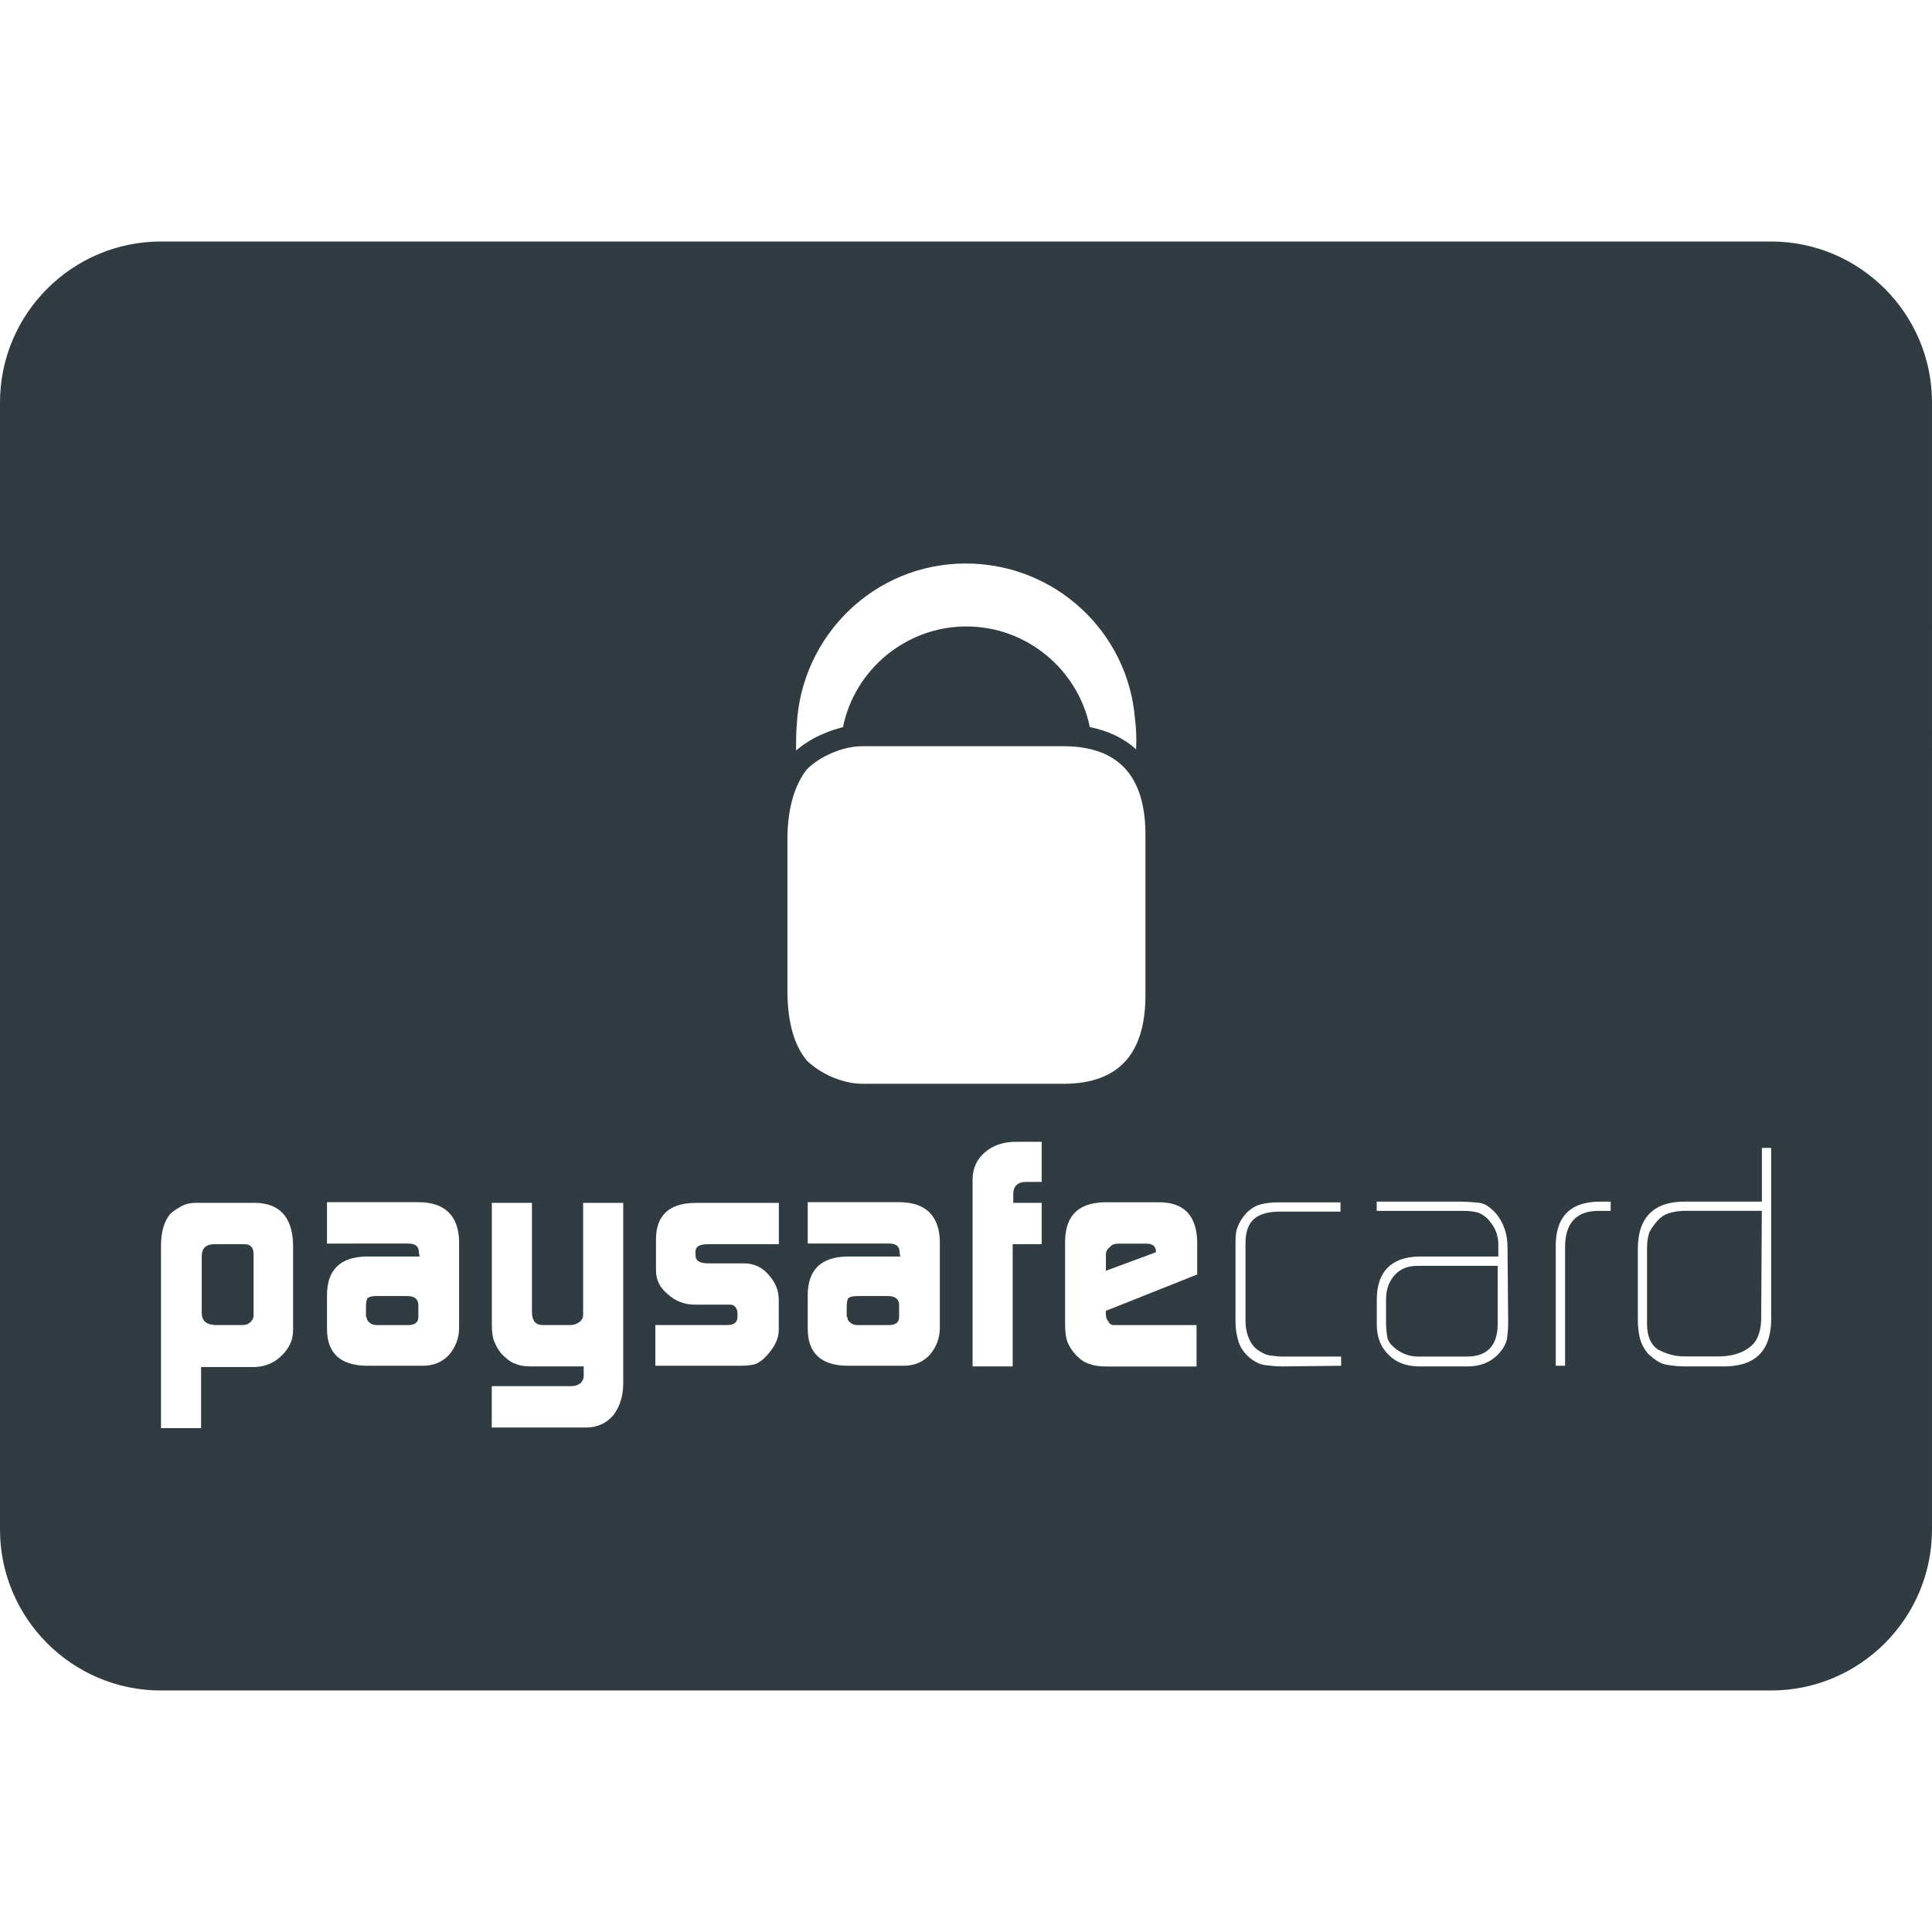 <?xml version="1.0" ?><svg enable-background="new 0 0 24 24" id="Layer_1" version="1.1" viewBox="0 0 24 24" xml:space="preserve" xmlns="http://www.w3.org/2000/svg" xmlns:xlink="http://www.w3.org/1999/xlink"><g><path d="M11.031,16.1h-0.383c-0.046,0-0.084,0.008-0.107,0.023   c-0.015,0.015-0.023,0.054-0.023,0.115v0.123h0.008   c0,0.031,0.015,0.054,0.038,0.069c0.023,0.023,0.054,0.031,0.092,0.031h0.383   c0.084,0,0.13-0.031,0.13-0.1V16.215C11.169,16.139,11.123,16.1,11.031,16.1z" fill="#303C42"/><path d="M5.059,16.1H4.676c-0.054,0-0.084,0.008-0.107,0.023   c-0.015,0.015-0.023,0.054-0.023,0.115v0.123h0.008   c0,0.031,0.015,0.054,0.038,0.069c0.023,0.023,0.054,0.031,0.092,0.031h0.383   c0.084,0,0.13-0.031,0.13-0.1V16.215C5.197,16.139,5.151,16.1,5.059,16.1z" fill="#303C42"/><path d="M14.244,15.449h-0.345c-0.046,0-0.084,0.008-0.107,0.038   c-0.031,0.023-0.054,0.054-0.054,0.092v0.207l0.621-0.23v-0.015   c0-0.023-0.008-0.046-0.031-0.069C14.305,15.456,14.274,15.449,14.244,15.449z" fill="#303C42"/><path d="M17.325,15.84c-0.069,0.077-0.107,0.176-0.107,0.299v0.307   c0,0.061,0.008,0.115,0.015,0.161c0.008,0.054,0.046,0.1,0.092,0.138   c0.084,0.069,0.184,0.107,0.291,0.107h0.606c0.253,0,0.383-0.138,0.383-0.406   v-0.721h-0.997C17.486,15.725,17.394,15.763,17.325,15.84z" fill="#303C42"/><path d="M22,3H2C0.897,3,0,3.897,0,5v14c0,1.103,0.897,2,2,2h20c1.103,0,2-0.897,2-2V5   C24,3.897,23.103,3,22,3z M9.897,9.016C9.95,7.897,10.863,7,11.997,7   c1.104,0,2.009,0.843,2.101,1.917c0.015,0.123,0.023,0.253,0.015,0.391   c-0.153-0.138-0.345-0.23-0.575-0.276c-0.146-0.713-0.782-1.25-1.533-1.25   c-0.751,0-1.388,0.537-1.533,1.25c-0.084,0.023-0.161,0.046-0.245,0.084   C10.096,9.17,9.989,9.239,9.889,9.323C9.889,9.216,9.889,9.116,9.897,9.016z    M3.641,16.522c0,0.123-0.046,0.222-0.138,0.314   c-0.092,0.092-0.199,0.138-0.33,0.146H2.498v0.759H2V15.479   c0-0.176,0.038-0.307,0.115-0.399c0.038-0.038,0.092-0.069,0.146-0.1   c0.061-0.031,0.123-0.038,0.184-0.038h0.713c0.314,0,0.475,0.176,0.483,0.521   V16.522z M5.703,16.491c0,0.138-0.046,0.245-0.123,0.337   c-0.084,0.092-0.192,0.138-0.33,0.138h-0.682c-0.337,0-0.506-0.153-0.506-0.46   v-0.414c0-0.314,0.161-0.475,0.483-0.483h0.667l-0.008-0.046   c0-0.077-0.038-0.115-0.13-0.115H4.062v-0.514h1.135   c0.33,0,0.498,0.169,0.506,0.483V16.491z M7.742,17.181   c0,0.169-0.046,0.299-0.123,0.399c-0.084,0.1-0.199,0.153-0.337,0.153H6.109   v-0.514H7.106c0.038,0,0.077-0.015,0.107-0.038   c0.023-0.023,0.038-0.054,0.038-0.084v-0.046v-0.077H6.608   c-0.084,0-0.153-0.008-0.199-0.031c-0.054-0.015-0.107-0.054-0.161-0.107   c-0.054-0.054-0.084-0.115-0.107-0.169c-0.023-0.054-0.031-0.123-0.031-0.207   v-1.518H6.608v1.357c0,0.107,0.046,0.161,0.13,0.161h0.353   c0.038,0,0.077-0.015,0.107-0.038c0.031-0.023,0.046-0.054,0.046-0.084v-0.061   v-1.334h0.498V17.181z M9.674,15.456H8.793c-0.107,0-0.153,0.031-0.153,0.092v0.046   c0,0.069,0.054,0.1,0.161,0.1H9.245c0.115,0,0.222,0.046,0.299,0.138   c0.084,0.092,0.13,0.192,0.13,0.314v0.376c0,0.107-0.054,0.215-0.146,0.314   c-0.046,0.054-0.092,0.084-0.138,0.107c-0.046,0.015-0.115,0.023-0.199,0.023   h-1.05v-0.506h0.897c0.084,0,0.123-0.038,0.123-0.1v-0.046   c0-0.015,0-0.031-0.008-0.046c-0.015-0.038-0.046-0.061-0.077-0.061H9.023H8.632   c-0.13,0-0.245-0.046-0.337-0.13c-0.1-0.084-0.146-0.176-0.146-0.299v-0.383   c0-0.299,0.169-0.452,0.491-0.452h1.035V15.456z M9.782,12.351v-1.97   c0.008-0.36,0.092-0.636,0.245-0.828c0.077-0.077,0.184-0.146,0.307-0.199   c0.13-0.054,0.253-0.084,0.376-0.084h2.522   c0.659,0.008,0.989,0.368,0.997,1.073v2.047   c-0.008,0.713-0.345,1.066-0.997,1.073h-2.522c-0.123,0-0.245-0.031-0.376-0.084   c-0.123-0.054-0.222-0.123-0.307-0.199C9.866,12.988,9.789,12.712,9.782,12.351z    M11.675,16.491c0,0.138-0.046,0.245-0.123,0.337   c-0.084,0.092-0.192,0.138-0.33,0.138h-0.682c-0.337,0-0.506-0.153-0.506-0.46   v-0.414c0-0.314,0.161-0.475,0.483-0.483h0.667l-0.008-0.046   c0-0.077-0.038-0.115-0.13-0.115h-1.012v-0.514h1.135   c0.33,0,0.498,0.169,0.506,0.483V16.491z M12.94,14.682h-0.192   c-0.107,0-0.161,0.054-0.161,0.153v0.107h0.353v0.514H12.58v1.518h-0.498v-2.323   c0-0.138,0.054-0.253,0.153-0.337c0.1-0.084,0.222-0.13,0.383-0.13h0.322   V14.682z M14.872,15.832l-1.135,0.452v0.031c0,0.038,0.008,0.077,0.031,0.1   c0.015,0.031,0.038,0.046,0.069,0.046h0.061h0.966v0.514h-1.096   c-0.1,0-0.176-0.008-0.23-0.031c-0.061-0.015-0.115-0.054-0.161-0.1   c-0.054-0.054-0.092-0.115-0.115-0.169c-0.023-0.061-0.031-0.138-0.031-0.238   v-1.027c0.008-0.314,0.169-0.468,0.491-0.475h0.675   c0.314,0,0.468,0.169,0.475,0.491V15.832z M16.658,16.966l-0.728,0.008   c-0.077,0-0.146-0.008-0.207-0.015c-0.069-0.008-0.13-0.038-0.199-0.092   c-0.069-0.061-0.115-0.123-0.138-0.199s-0.038-0.153-0.038-0.245v-0.966   c0-0.077,0-0.146,0.023-0.207s0.054-0.115,0.107-0.176   c0.061-0.061,0.123-0.1,0.192-0.115c0.061-0.015,0.13-0.023,0.215-0.023   h0.767v0.115h-0.751c-0.13,0-0.238,0.023-0.314,0.084s-0.115,0.161-0.115,0.307   v0.958c0,0.069,0.008,0.13,0.031,0.199c0.023,0.061,0.054,0.115,0.107,0.161   c0.054,0.038,0.107,0.069,0.161,0.077c0.054,0.008,0.115,0.015,0.176,0.015   h0.713V16.966z M18.721,16.629c-0.015,0.069-0.046,0.123-0.1,0.184   c-0.107,0.115-0.238,0.161-0.391,0.161h-0.598c-0.153,0-0.284-0.046-0.376-0.138   c-0.1-0.092-0.153-0.222-0.153-0.383v-0.307c0-0.345,0.176-0.529,0.521-0.537   h0.989v-0.138c0-0.115-0.031-0.207-0.1-0.291   c-0.038-0.054-0.092-0.092-0.146-0.115c-0.054-0.015-0.115-0.023-0.184-0.023   h-1.081v-0.115h1.027c0.092,0,0.176,0.008,0.253,0.015   c0.038,0.008,0.077,0.023,0.107,0.046c0.031,0.023,0.069,0.054,0.1,0.092   c0.092,0.115,0.138,0.253,0.138,0.414l0.008,0.928   C18.736,16.499,18.728,16.568,18.721,16.629z M20.009,15.042h-0.153   c-0.276,0-0.414,0.153-0.414,0.452v1.472H19.326v-1.464   c-0.008-0.383,0.176-0.575,0.552-0.575h0.13V15.042z M22.002,16.407   c-0.008,0.391-0.215,0.575-0.613,0.567h-0.445c-0.092,0-0.176-0.008-0.253-0.023   s-0.146-0.069-0.222-0.138c-0.054-0.069-0.084-0.13-0.1-0.199   c-0.015-0.069-0.023-0.138-0.023-0.222v-0.882c0-0.391,0.207-0.59,0.598-0.583   h0.943v-0.667h0.115V16.407z" fill="#303C42"/><path d="M3.035,15.456H2.644c-0.092,0.008-0.138,0.054-0.138,0.153v0.698   c0,0.1,0.054,0.146,0.161,0.153h0.353c0.038,0,0.069-0.015,0.092-0.038   s0.038-0.046,0.038-0.084v-0.759C3.15,15.495,3.112,15.456,3.035,15.456z" fill="#303C42"/><path d="M20.752,15.065c-0.061,0.015-0.115,0.046-0.169,0.107   c-0.046,0.054-0.084,0.107-0.1,0.153c-0.015,0.054-0.023,0.115-0.023,0.184   v0.935c0,0.153,0.046,0.261,0.138,0.322c0.046,0.023,0.1,0.046,0.153,0.061   c0.054,0.015,0.115,0.023,0.184,0.023h0.414c0.153,0,0.284-0.038,0.376-0.107   c0.1-0.069,0.146-0.184,0.153-0.345l0.008-1.357h-0.951   C20.867,15.042,20.806,15.05,20.752,15.065z" fill="#303C42"/></g><g/><g/><g/><g/><g/><g/><g/><g/><g/><g/><g/><g/><g/><g/><g/></svg>